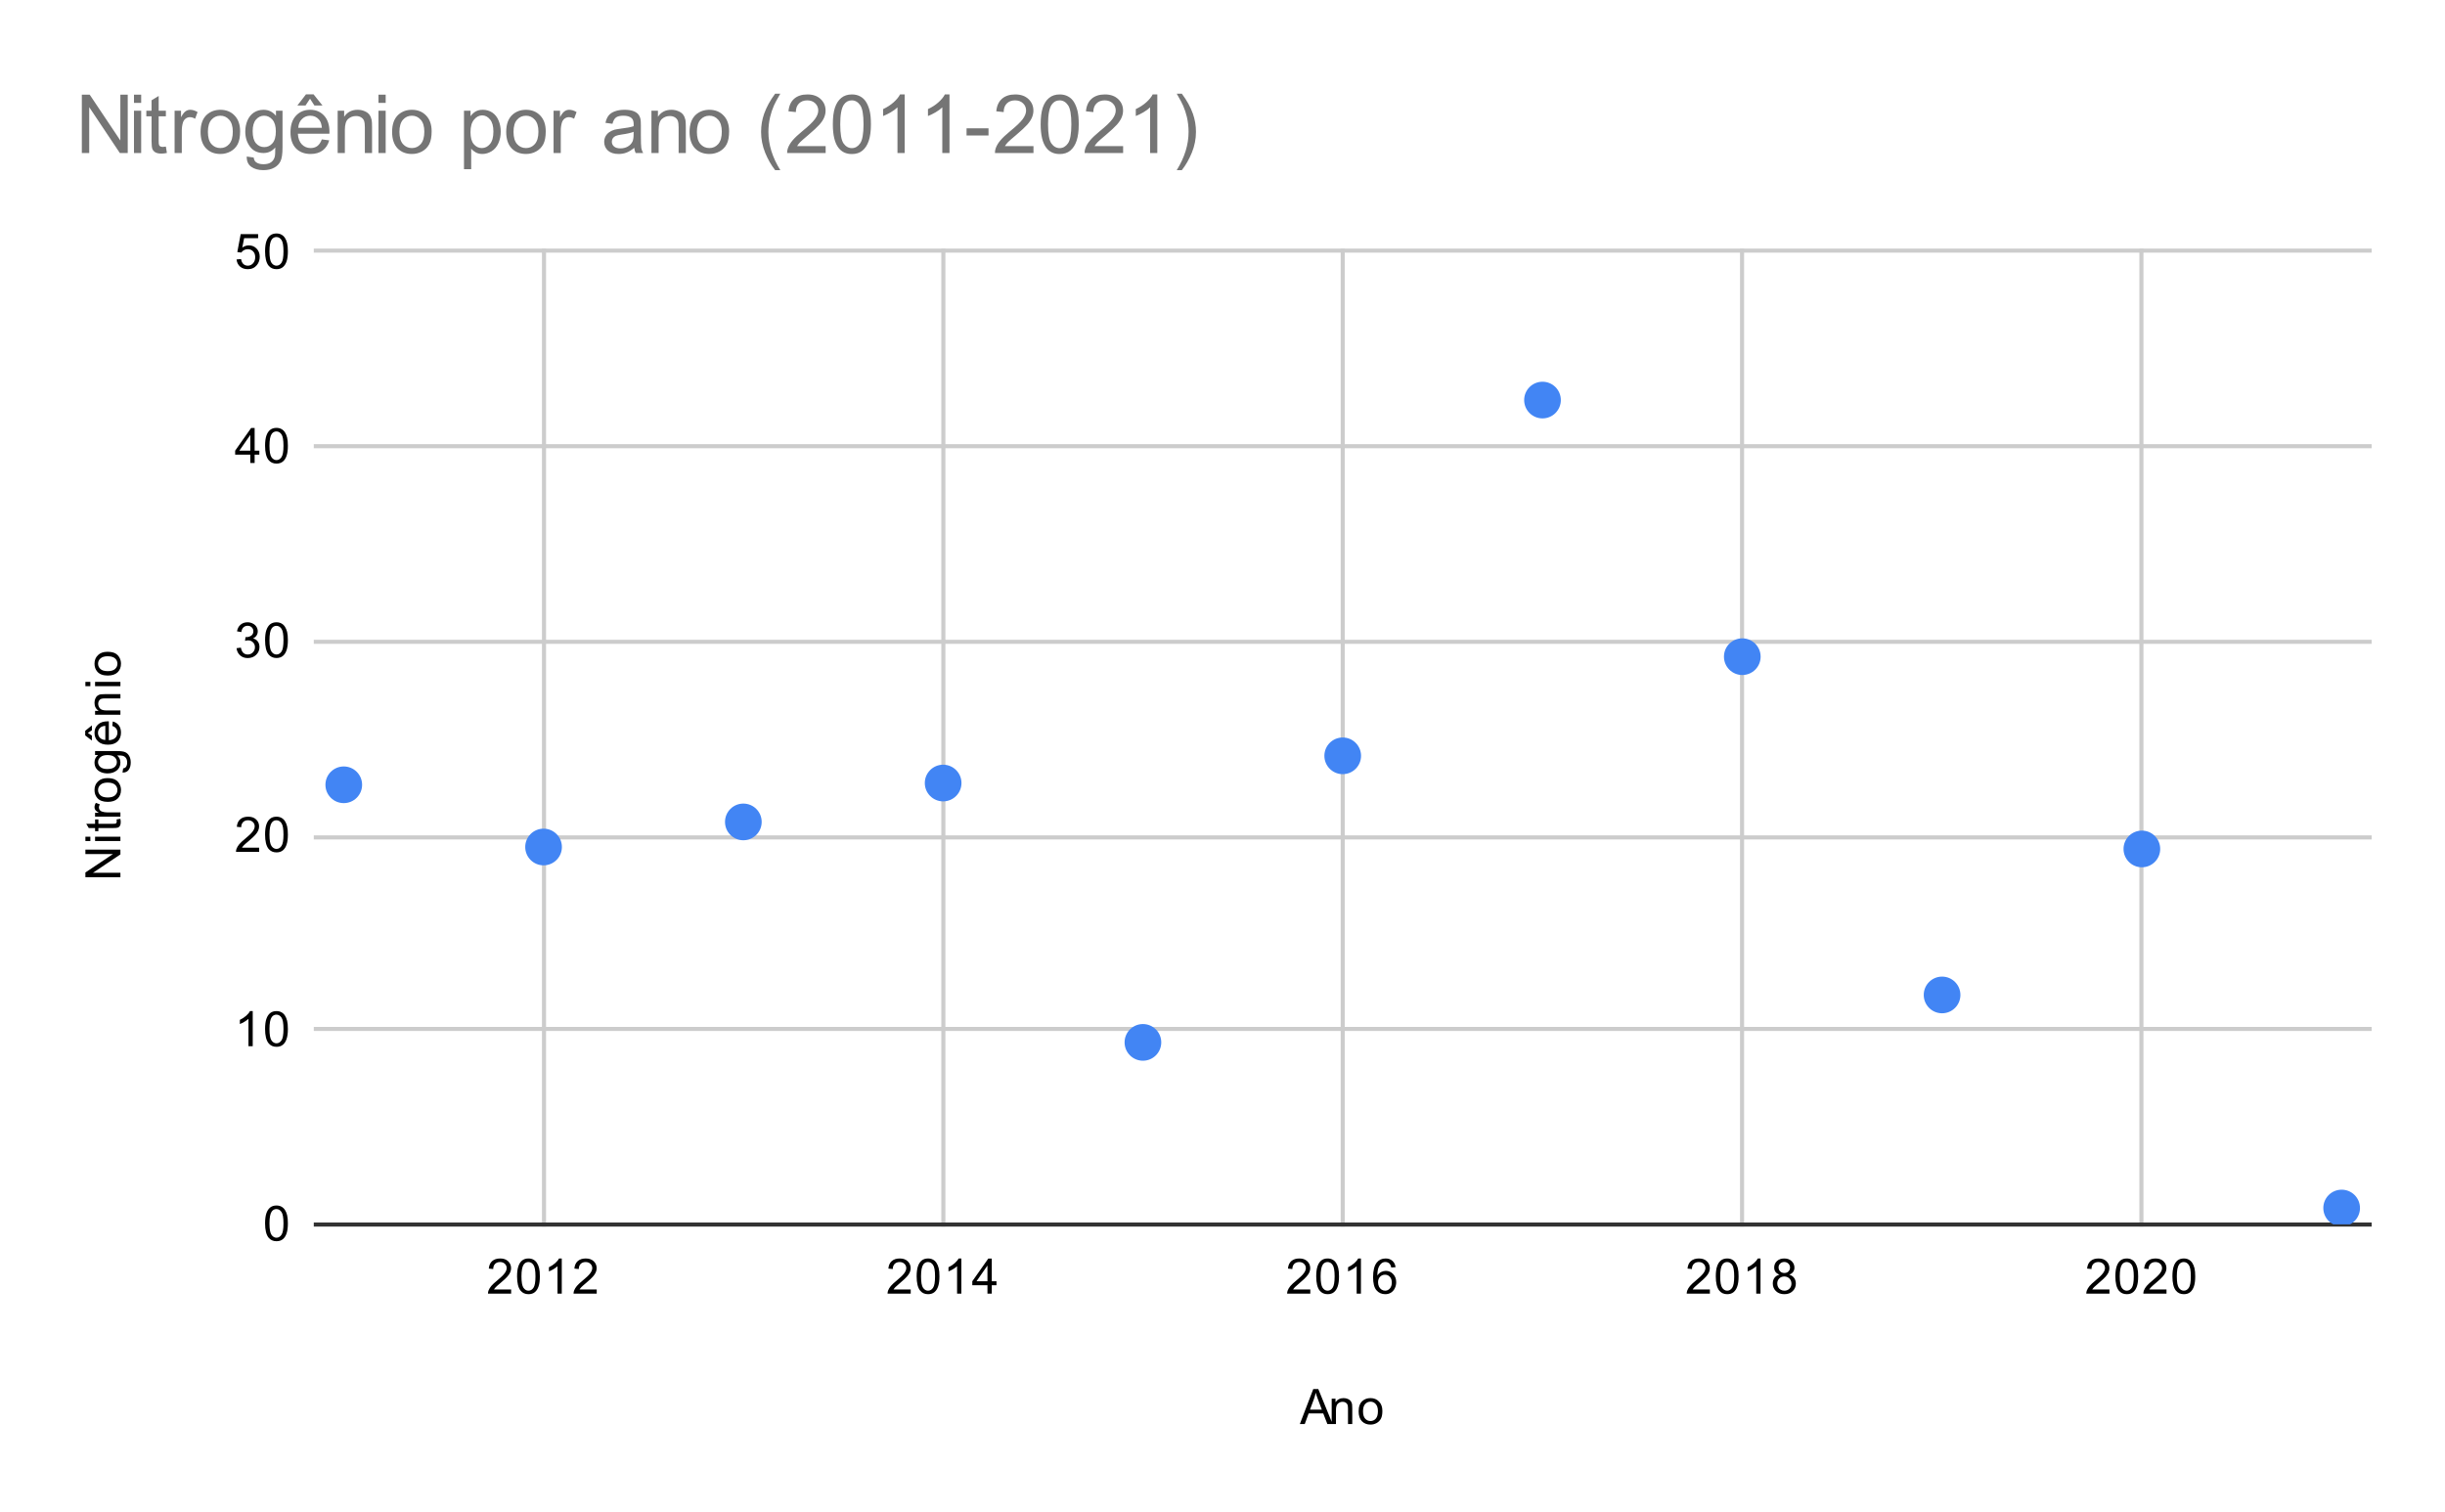 <svg version="1.1" viewBox="0.0 0.0 600.0 371.0" fill="none" stroke="none" stroke-linecap="square" stroke-miterlimit="10" width="600" height="371" xmlns:xlink="http://www.w3.org/1999/xlink" xmlns="http://www.w3.org/2000/svg"><path fill="#ffffff" d="M0 0L600.0 0L600.0 371.0L0 371.0L0 0Z" fill-rule="nonzero"/><path stroke="#cccccc" stroke-width="1.0" stroke-linecap="butt" d="M133.5 61.5L133.5 300.5" fill-rule="nonzero"/><path stroke="#cccccc" stroke-width="1.0" stroke-linecap="butt" d="M231.5 61.5L231.5 300.5" fill-rule="nonzero"/><path stroke="#cccccc" stroke-width="1.0" stroke-linecap="butt" d="M329.5 61.5L329.5 300.5" fill-rule="nonzero"/><path stroke="#cccccc" stroke-width="1.0" stroke-linecap="butt" d="M427.5 61.5L427.5 300.5" fill-rule="nonzero"/><path stroke="#cccccc" stroke-width="1.0" stroke-linecap="butt" d="M525.5 61.5L525.5 300.5" fill-rule="nonzero"/><path stroke="#333333" stroke-width="1.0" stroke-linecap="butt" d="M77.5 300.5L581.5 300.5" fill-rule="nonzero"/><path stroke="#cccccc" stroke-width="1.0" stroke-linecap="butt" d="M77.5 252.5L581.5 252.5" fill-rule="nonzero"/><path stroke="#cccccc" stroke-width="1.0" stroke-linecap="butt" d="M77.5 205.5L581.5 205.5" fill-rule="nonzero"/><path stroke="#cccccc" stroke-width="1.0" stroke-linecap="butt" d="M77.5 157.5L581.5 157.5" fill-rule="nonzero"/><path stroke="#cccccc" stroke-width="1.0" stroke-linecap="butt" d="M77.5 109.5L581.5 109.5" fill-rule="nonzero"/><path stroke="#cccccc" stroke-width="1.0" stroke-linecap="butt" d="M77.5 61.5L581.5 61.5" fill-rule="nonzero"/><clipPath id="id_0"><path d="M77.55 61.917L581.45 61.917L581.45 300.45L77.55 300.45L77.55 61.917Z" clip-rule="nonzero"/></clipPath><path fill="#4285f4" clip-path="url(#id_0)" d="M88.861 192.585C88.861 195.071 86.846 197.085 84.361 197.085C81.875 197.085 79.861 195.071 79.861 192.585C79.861 190.1 81.875 188.085 84.361 188.085C86.846 188.085 88.861 190.1 88.861 192.585Z" fill-rule="nonzero"/><path fill="#4285f4" clip-path="url(#id_0)" d="M137.889 207.851C137.889 210.337 135.874 212.351 133.389 212.351C130.903 212.351 128.889 210.337 128.889 207.851C128.889 205.366 130.903 203.351 133.389 203.351C135.874 203.351 137.889 205.366 137.889 207.851Z" fill-rule="nonzero"/><path fill="#4285f4" clip-path="url(#id_0)" d="M186.916 201.697C186.916 204.182 184.902 206.197 182.416 206.197C179.931 206.197 177.916 204.182 177.916 201.697C177.916 199.212 179.931 197.197 182.416 197.197C184.902 197.197 186.916 199.212 186.916 201.697Z" fill-rule="nonzero"/><path fill="#4285f4" clip-path="url(#id_0)" d="M235.944 192.156C235.944 194.641 233.93 196.656 231.444 196.656C228.959 196.656 226.944 194.641 226.944 192.156C226.944 189.671 228.959 187.656 231.444 187.656C233.93 187.656 235.944 189.671 235.944 192.156Z" fill-rule="nonzero"/><path fill="#4285f4" clip-path="url(#id_0)" d="M284.972 255.797C284.972 258.282 282.957 260.297 280.472 260.297C277.987 260.297 275.972 258.282 275.972 255.797C275.972 253.311 277.987 251.297 280.472 251.297C282.957 251.297 284.972 253.311 284.972 255.797Z" fill-rule="nonzero"/><path fill="#4285f4" clip-path="url(#id_0)" d="M334.0 185.477C334.0 187.962 331.985 189.977 329.5 189.977C327.015 189.977 325.0 187.962 325.0 185.477C325.0 182.992 327.015 180.977 329.5 180.977C331.985 180.977 334.0 182.992 334.0 185.477Z" fill-rule="nonzero"/><path fill="#4285f4" clip-path="url(#id_0)" d="M383.028 98.174C383.028 100.659 381.013 102.674 378.528 102.674C376.043 102.674 374.028 100.659 374.028 98.174C374.028 95.688 376.043 93.674 378.528 93.674C381.013 93.674 383.028 95.688 383.028 98.174Z" fill-rule="nonzero"/><path fill="#4285f4" clip-path="url(#id_0)" d="M432.056 161.147C432.056 163.632 430.041 165.647 427.556 165.647C425.07 165.647 423.056 163.632 423.056 161.147C423.056 158.661 425.07 156.647 427.556 156.647C430.041 156.647 432.056 158.661 432.056 161.147Z" fill-rule="nonzero"/><path fill="#4285f4" clip-path="url(#id_0)" d="M481.084 244.156C481.084 246.641 479.069 248.656 476.584 248.656C474.098 248.656 472.084 246.641 472.084 244.156C472.084 241.671 474.098 239.656 476.584 239.656C479.069 239.656 481.084 241.671 481.084 244.156Z" fill-rule="nonzero"/><path fill="#4285f4" clip-path="url(#id_0)" d="M530.111 208.328C530.111 210.814 528.097 212.828 525.611 212.828C523.126 212.828 521.111 210.814 521.111 208.328C521.111 205.843 523.126 203.828 525.611 203.828C528.097 203.828 530.111 205.843 530.111 208.328Z" fill-rule="nonzero"/><path fill="#4285f4" clip-path="url(#id_0)" d="M579.139 296.443C579.139 298.928 577.125 300.943 574.639 300.943C572.154 300.943 570.139 298.928 570.139 296.443C570.139 293.957 572.154 291.943 574.639 291.943C577.125 291.943 579.139 293.957 579.139 296.443Z" fill-rule="nonzero"/><path fill="#000000" d="M318.984 349.45L322.281 340.856L323.5 340.856L327.016 349.45L325.734 349.45L324.719 346.841L321.141 346.841L320.188 349.45L318.984 349.45ZM321.469 345.919L324.375 345.919L323.484 343.544Q323.062 342.466 322.875 341.762Q322.703 342.591 322.406 343.403L321.469 345.919ZM326.797 349.45L326.797 343.231L327.734 343.231L327.734 344.106Q328.422 343.091 329.719 343.091Q330.281 343.091 330.75 343.294Q331.234 343.497 331.469 343.825Q331.703 344.153 331.797 344.591Q331.844 344.887 331.844 345.622L331.844 349.45L330.797 349.45L330.797 345.669Q330.797 345.012 330.672 344.7Q330.547 344.387 330.234 344.2Q329.922 343.997 329.5 343.997Q328.828 343.997 328.328 344.434Q327.844 344.856 327.844 346.044L327.844 349.45L326.797 349.45ZM333.406 346.341Q333.406 344.606 334.359 343.778Q335.156 343.091 336.312 343.091Q337.594 343.091 338.406 343.934Q339.234 344.762 339.234 346.247Q339.234 347.45 338.875 348.137Q338.516 348.825 337.812 349.216Q337.125 349.591 336.312 349.591Q335.016 349.591 334.203 348.762Q333.406 347.919 333.406 346.341ZM334.484 346.341Q334.484 347.528 335.0 348.122Q335.531 348.716 336.312 348.716Q337.109 348.716 337.625 348.122Q338.141 347.528 338.141 346.309Q338.141 345.153 337.609 344.559Q337.094 343.966 336.312 343.966Q335.531 343.966 335.0 344.559Q334.484 345.137 334.484 346.341Z" fill-rule="nonzero"/><path fill="#000000" d="M29.55 215.261L20.956 215.261L20.956 214.105L27.706 209.59L20.956 209.59L20.956 208.496L29.55 208.496L29.55 209.668L22.8 214.183L29.55 214.183L29.55 215.261ZM22.175 206.386L20.956 206.386L20.956 205.324L22.175 205.324L22.175 206.386ZM29.55 206.386L23.331 206.386L23.331 205.324L29.55 205.324L29.55 206.386ZM28.613 201.09L29.534 200.933Q29.628 201.386 29.628 201.73Q29.628 202.308 29.456 202.621Q29.269 202.933 28.972 203.074Q28.675 203.199 27.722 203.199L24.144 203.199L24.144 203.965L23.331 203.965L23.331 203.199L21.784 203.199L21.159 202.152L23.331 202.152L23.331 201.09L24.144 201.09L24.144 202.152L27.784 202.152Q28.238 202.152 28.363 202.105Q28.488 202.043 28.566 201.918Q28.644 201.793 28.644 201.558Q28.644 201.371 28.613 201.09ZM29.55 200.402L23.331 200.402L23.331 199.449L24.269 199.449Q23.613 199.09 23.409 198.793Q23.191 198.48 23.191 198.105Q23.191 197.574 23.519 197.027L24.503 197.386Q24.269 197.777 24.269 198.152Q24.269 198.511 24.488 198.793Q24.691 199.058 25.066 199.168Q25.628 199.355 26.284 199.355L29.55 199.355L29.55 200.402ZM26.441 196.777Q24.706 196.777 23.878 195.824Q23.191 195.027 23.191 193.871Q23.191 192.59 24.034 191.777Q24.863 190.949 26.347 190.949Q27.55 190.949 28.238 191.308Q28.925 191.668 29.316 192.371Q29.691 193.058 29.691 193.871Q29.691 195.168 28.863 195.98Q28.019 196.777 26.441 196.777ZM26.441 195.699Q27.628 195.699 28.222 195.183Q28.816 194.652 28.816 193.871Q28.816 193.074 28.222 192.558Q27.628 192.043 26.409 192.043Q25.253 192.043 24.659 192.574Q24.066 193.09 24.066 193.871Q24.066 194.652 24.659 195.183Q25.238 195.699 26.441 195.699ZM30.066 189.59L30.222 188.558Q30.691 188.496 30.909 188.199Q31.206 187.808 31.206 187.136Q31.206 186.402 30.909 186.011Q30.613 185.605 30.097 185.465Q29.769 185.371 28.738 185.386Q29.55 186.074 29.55 187.105Q29.55 188.386 28.628 189.09Q27.691 189.793 26.409 189.793Q25.519 189.793 24.769 189.48Q24.003 189.152 23.597 188.543Q23.191 187.933 23.191 187.105Q23.191 185.996 24.081 185.277L23.331 185.277L23.331 184.308L28.706 184.308Q30.159 184.308 30.769 184.605Q31.378 184.902 31.722 185.543Q32.081 186.183 32.081 187.121Q32.081 188.23 31.581 188.918Q31.081 189.605 30.066 189.59ZM26.331 188.715Q27.55 188.715 28.113 188.23Q28.675 187.746 28.675 187.011Q28.675 186.277 28.113 185.793Q27.55 185.293 26.363 185.293Q25.222 185.293 24.644 185.808Q24.066 186.308 24.066 187.027Q24.066 187.73 24.644 188.23Q25.206 188.715 26.331 188.715ZM27.55 178.136L27.675 177.043Q28.628 177.293 29.159 177.996Q29.691 178.699 29.691 179.777Q29.691 181.136 28.847 181.949Q28.003 182.746 26.488 182.746Q24.925 182.746 24.066 181.933Q23.191 181.121 23.191 179.84Q23.191 178.59 24.034 177.808Q24.878 177.011 26.425 177.011Q26.519 177.011 26.706 177.011L26.706 181.652Q27.738 181.59 28.284 181.074Q28.816 180.558 28.816 179.777Q28.816 179.199 28.519 178.793Q28.206 178.371 27.55 178.136ZM25.847 181.59L25.847 178.121Q25.05 178.183 24.659 178.511Q24.05 179.027 24.05 179.824Q24.05 180.558 24.534 181.058Q25.019 181.543 25.847 181.59ZM21.55 179.855L22.55 180.511L22.55 181.73L20.909 180.465L20.909 179.34L22.55 178.011L22.55 179.215L21.55 179.855ZM29.55 175.386L23.331 175.386L23.331 174.449L24.206 174.449Q23.191 173.761 23.191 172.465Q23.191 171.902 23.394 171.433Q23.597 170.949 23.925 170.715Q24.253 170.48 24.691 170.386Q24.988 170.34 25.722 170.34L29.55 170.34L29.55 171.386L25.769 171.386Q25.113 171.386 24.8 171.511Q24.488 171.636 24.3 171.949Q24.097 172.261 24.097 172.683Q24.097 173.355 24.534 173.855Q24.956 174.34 26.144 174.34L29.55 174.34L29.55 175.386ZM22.175 168.386L20.956 168.386L20.956 167.324L22.175 167.324L22.175 168.386ZM29.55 168.386L23.331 168.386L23.331 167.324L29.55 167.324L29.55 168.386ZM26.441 165.777Q24.706 165.777 23.878 164.824Q23.191 164.027 23.191 162.871Q23.191 161.59 24.034 160.777Q24.863 159.949 26.347 159.949Q27.55 159.949 28.238 160.308Q28.925 160.668 29.316 161.371Q29.691 162.058 29.691 162.871Q29.691 164.168 28.863 164.98Q28.019 165.777 26.441 165.777ZM26.441 164.699Q27.628 164.699 28.222 164.183Q28.816 163.652 28.816 162.871Q28.816 162.074 28.222 161.558Q27.628 161.043 26.409 161.043Q25.253 161.043 24.659 161.574Q24.066 162.09 24.066 162.871Q24.066 163.652 24.659 164.183Q25.238 164.699 26.441 164.699Z" fill-rule="nonzero"/><path fill="#000000" d="M65.05 300.216Q65.05 298.684 65.362 297.762Q65.675 296.825 66.284 296.325Q66.909 295.825 67.847 295.825Q68.534 295.825 69.05 296.106Q69.581 296.387 69.925 296.919Q70.269 297.434 70.456 298.184Q70.644 298.934 70.644 300.216Q70.644 301.731 70.331 302.653Q70.034 303.575 69.409 304.091Q68.8 304.591 67.847 304.591Q66.612 304.591 65.894 303.7Q65.05 302.637 65.05 300.216ZM66.128 300.216Q66.128 302.325 66.628 303.028Q67.128 303.731 67.847 303.731Q68.581 303.731 69.066 303.028Q69.566 302.325 69.566 300.216Q69.566 298.091 69.066 297.403Q68.581 296.7 67.831 296.7Q67.112 296.7 66.675 297.309Q66.128 298.091 66.128 300.216Z" fill-rule="nonzero"/><path fill="#000000" d="M62.019 256.743L60.972 256.743L60.972 250.025Q60.581 250.384 59.956 250.759Q59.347 251.118 58.862 251.29L58.862 250.275Q59.737 249.853 60.394 249.275Q61.066 248.681 61.347 248.118L62.019 248.118L62.019 256.743ZM65.05 252.509Q65.05 250.978 65.362 250.056Q65.675 249.118 66.284 248.618Q66.909 248.118 67.847 248.118Q68.534 248.118 69.05 248.4Q69.581 248.681 69.925 249.212Q70.269 249.728 70.456 250.478Q70.644 251.228 70.644 252.509Q70.644 254.025 70.331 254.946Q70.034 255.868 69.409 256.384Q68.8 256.884 67.847 256.884Q66.612 256.884 65.894 255.993Q65.05 254.931 65.05 252.509ZM66.128 252.509Q66.128 254.618 66.628 255.321Q67.128 256.025 67.847 256.025Q68.581 256.025 69.066 255.321Q69.566 254.618 69.566 252.509Q69.566 250.384 69.066 249.696Q68.581 248.993 67.831 248.993Q67.112 248.993 66.675 249.603Q66.128 250.384 66.128 252.509Z" fill-rule="nonzero"/><path fill="#000000" d="M63.597 208.021L63.597 209.037L57.909 209.037Q57.909 208.662 58.034 208.302Q58.253 207.724 58.722 207.162Q59.206 206.599 60.112 205.865Q61.519 204.709 62.003 204.037Q62.503 203.365 62.503 202.771Q62.503 202.146 62.05 201.724Q61.597 201.287 60.878 201.287Q60.112 201.287 59.659 201.74Q59.206 202.193 59.191 203.005L58.112 202.896Q58.222 201.677 58.941 201.052Q59.675 200.412 60.909 200.412Q62.144 200.412 62.862 201.099Q63.581 201.787 63.581 202.802Q63.581 203.318 63.362 203.818Q63.159 204.302 62.659 204.865Q62.175 205.412 61.05 206.365Q60.097 207.162 59.816 207.459Q59.55 207.74 59.378 208.021L63.597 208.021ZM65.05 204.802Q65.05 203.271 65.362 202.349Q65.675 201.412 66.284 200.912Q66.909 200.412 67.847 200.412Q68.534 200.412 69.05 200.693Q69.581 200.974 69.925 201.505Q70.269 202.021 70.456 202.771Q70.644 203.521 70.644 204.802Q70.644 206.318 70.331 207.24Q70.034 208.162 69.409 208.677Q68.8 209.177 67.847 209.177Q66.612 209.177 65.894 208.287Q65.05 207.224 65.05 204.802ZM66.128 204.802Q66.128 206.912 66.628 207.615Q67.128 208.318 67.847 208.318Q68.581 208.318 69.066 207.615Q69.566 206.912 69.566 204.802Q69.566 202.677 69.066 201.99Q68.581 201.287 67.831 201.287Q67.112 201.287 66.675 201.896Q66.128 202.677 66.128 204.802Z" fill-rule="nonzero"/><path fill="#000000" d="M58.05 159.064L59.112 158.924Q59.284 159.814 59.722 160.221Q60.159 160.611 60.784 160.611Q61.534 160.611 62.05 160.096Q62.566 159.58 62.566 158.814Q62.566 158.096 62.081 157.627Q61.612 157.143 60.878 157.143Q60.581 157.143 60.128 157.268L60.253 156.33Q60.362 156.346 60.425 156.346Q61.097 156.346 61.628 156.002Q62.175 155.643 62.175 154.908Q62.175 154.33 61.784 153.955Q61.394 153.564 60.769 153.564Q60.159 153.564 59.737 153.955Q59.331 154.346 59.222 155.111L58.159 154.924Q58.347 153.877 59.034 153.299Q59.722 152.705 60.737 152.705Q61.441 152.705 62.034 153.018Q62.628 153.314 62.941 153.83Q63.253 154.346 63.253 154.939Q63.253 155.486 62.956 155.955Q62.659 156.408 62.081 156.674Q62.831 156.846 63.253 157.408Q63.675 157.955 63.675 158.799Q63.675 159.924 62.847 160.705Q62.034 161.486 60.784 161.486Q59.659 161.486 58.909 160.814Q58.159 160.127 58.05 159.064ZM65.05 157.096Q65.05 155.564 65.362 154.643Q65.675 153.705 66.284 153.205Q66.909 152.705 67.847 152.705Q68.534 152.705 69.05 152.986Q69.581 153.268 69.925 153.799Q70.269 154.314 70.456 155.064Q70.644 155.814 70.644 157.096Q70.644 158.611 70.331 159.533Q70.034 160.455 69.409 160.971Q68.8 161.471 67.847 161.471Q66.612 161.471 65.894 160.58Q65.05 159.518 65.05 157.096ZM66.128 157.096Q66.128 159.205 66.628 159.908Q67.128 160.611 67.847 160.611Q68.581 160.611 69.066 159.908Q69.566 159.205 69.566 157.096Q69.566 154.971 69.066 154.283Q68.581 153.58 67.831 153.58Q67.112 153.58 66.675 154.189Q66.128 154.971 66.128 157.096Z" fill-rule="nonzero"/><path fill="#000000" d="M61.425 113.623L61.425 111.561L57.706 111.561L57.706 110.592L61.628 105.03L62.487 105.03L62.487 110.592L63.644 110.592L63.644 111.561L62.487 111.561L62.487 113.623L61.425 113.623ZM61.425 110.592L61.425 106.733L58.737 110.592L61.425 110.592ZM65.05 109.389Q65.05 107.858 65.362 106.936Q65.675 105.998 66.284 105.498Q66.909 104.998 67.847 104.998Q68.534 104.998 69.05 105.28Q69.581 105.561 69.925 106.092Q70.269 106.608 70.456 107.358Q70.644 108.108 70.644 109.389Q70.644 110.905 70.331 111.826Q70.034 112.748 69.409 113.264Q68.8 113.764 67.847 113.764Q66.612 113.764 65.894 112.873Q65.05 111.811 65.05 109.389ZM66.128 109.389Q66.128 111.498 66.628 112.201Q67.128 112.905 67.847 112.905Q68.581 112.905 69.066 112.201Q69.566 111.498 69.566 109.389Q69.566 107.264 69.066 106.576Q68.581 105.873 67.831 105.873Q67.112 105.873 66.675 106.483Q66.128 107.264 66.128 109.389Z" fill-rule="nonzero"/><path fill="#000000" d="M58.05 63.667L59.159 63.573Q59.284 64.385 59.722 64.792Q60.175 65.198 60.816 65.198Q61.566 65.198 62.097 64.62Q62.628 64.042 62.628 63.104Q62.628 62.198 62.112 61.682Q61.612 61.151 60.784 61.151Q60.284 61.151 59.862 61.385Q59.456 61.62 59.222 61.979L58.237 61.854L59.066 57.448L63.347 57.448L63.347 58.448L59.909 58.448L59.456 60.76Q60.222 60.214 61.066 60.214Q62.191 60.214 62.956 60.995Q63.737 61.776 63.737 63.01Q63.737 64.167 63.066 65.026Q62.237 66.057 60.816 66.057Q59.644 66.057 58.894 65.401Q58.159 64.745 58.05 63.667ZM65.05 61.682Q65.05 60.151 65.362 59.229Q65.675 58.292 66.284 57.792Q66.909 57.292 67.847 57.292Q68.534 57.292 69.05 57.573Q69.581 57.854 69.925 58.385Q70.269 58.901 70.456 59.651Q70.644 60.401 70.644 61.682Q70.644 63.198 70.331 64.12Q70.034 65.042 69.409 65.557Q68.8 66.057 67.847 66.057Q66.612 66.057 65.894 65.167Q65.05 64.104 65.05 61.682ZM66.128 61.682Q66.128 63.792 66.628 64.495Q67.128 65.198 67.847 65.198Q68.581 65.198 69.066 64.495Q69.566 63.792 69.566 61.682Q69.566 59.557 69.066 58.87Q68.581 58.167 67.831 58.167Q67.112 58.167 66.675 58.776Q66.128 59.557 66.128 61.682Z" fill-rule="nonzero"/><path fill="#000000" d="M125.435 316.434L125.435 317.45L119.748 317.45Q119.748 317.075 119.873 316.716Q120.092 316.137 120.56 315.575Q121.045 315.012 121.951 314.278Q123.357 313.122 123.842 312.45Q124.342 311.778 124.342 311.184Q124.342 310.559 123.889 310.137Q123.435 309.7 122.717 309.7Q121.951 309.7 121.498 310.153Q121.045 310.606 121.029 311.419L119.951 311.309Q120.06 310.091 120.779 309.466Q121.514 308.825 122.748 308.825Q123.982 308.825 124.701 309.512Q125.42 310.2 125.42 311.216Q125.42 311.731 125.201 312.231Q124.998 312.716 124.498 313.278Q124.014 313.825 122.889 314.778Q121.935 315.575 121.654 315.872Q121.389 316.153 121.217 316.434L125.435 316.434ZM126.889 313.216Q126.889 311.684 127.201 310.762Q127.514 309.825 128.123 309.325Q128.748 308.825 129.685 308.825Q130.373 308.825 130.889 309.106Q131.42 309.387 131.764 309.919Q132.107 310.434 132.295 311.184Q132.482 311.934 132.482 313.216Q132.482 314.731 132.17 315.653Q131.873 316.575 131.248 317.091Q130.639 317.591 129.685 317.591Q128.451 317.591 127.732 316.7Q126.889 315.637 126.889 313.216ZM127.967 313.216Q127.967 315.325 128.467 316.028Q128.967 316.731 129.685 316.731Q130.42 316.731 130.904 316.028Q131.404 315.325 131.404 313.216Q131.404 311.091 130.904 310.403Q130.42 309.7 129.67 309.7Q128.951 309.7 128.514 310.309Q127.967 311.091 127.967 313.216ZM137.857 317.45L136.81 317.45L136.81 310.731Q136.42 311.091 135.795 311.466Q135.185 311.825 134.701 311.997L134.701 310.981Q135.576 310.559 136.232 309.981Q136.904 309.387 137.185 308.825L137.857 308.825L137.857 317.45ZM146.435 316.434L146.435 317.45L140.748 317.45Q140.748 317.075 140.873 316.716Q141.092 316.137 141.56 315.575Q142.045 315.012 142.951 314.278Q144.357 313.122 144.842 312.45Q145.342 311.778 145.342 311.184Q145.342 310.559 144.889 310.137Q144.435 309.7 143.717 309.7Q142.951 309.7 142.498 310.153Q142.045 310.606 142.029 311.419L140.951 311.309Q141.06 310.091 141.779 309.466Q142.514 308.825 143.748 308.825Q144.982 308.825 145.701 309.512Q146.42 310.2 146.42 311.216Q146.42 311.731 146.201 312.231Q145.998 312.716 145.498 313.278Q145.014 313.825 143.889 314.778Q142.935 315.575 142.654 315.872Q142.389 316.153 142.217 316.434L146.435 316.434Z" fill-rule="nonzero"/><path fill="#000000" d="M223.491 316.434L223.491 317.45L217.804 317.45Q217.804 317.075 217.929 316.716Q218.147 316.137 218.616 315.575Q219.101 315.012 220.007 314.278Q221.413 313.122 221.897 312.45Q222.397 311.778 222.397 311.184Q222.397 310.559 221.944 310.137Q221.491 309.7 220.772 309.7Q220.007 309.7 219.554 310.153Q219.101 310.606 219.085 311.419L218.007 311.309Q218.116 310.091 218.835 309.466Q219.569 308.825 220.804 308.825Q222.038 308.825 222.757 309.512Q223.476 310.2 223.476 311.216Q223.476 311.731 223.257 312.231Q223.054 312.716 222.554 313.278Q222.069 313.825 220.944 314.778Q219.991 315.575 219.71 315.872Q219.444 316.153 219.272 316.434L223.491 316.434ZM224.944 313.216Q224.944 311.684 225.257 310.762Q225.569 309.825 226.179 309.325Q226.804 308.825 227.741 308.825Q228.429 308.825 228.944 309.106Q229.476 309.387 229.819 309.919Q230.163 310.434 230.351 311.184Q230.538 311.934 230.538 313.216Q230.538 314.731 230.226 315.653Q229.929 316.575 229.304 317.091Q228.694 317.591 227.741 317.591Q226.507 317.591 225.788 316.7Q224.944 315.637 224.944 313.216ZM226.022 313.216Q226.022 315.325 226.522 316.028Q227.022 316.731 227.741 316.731Q228.476 316.731 228.96 316.028Q229.46 315.325 229.46 313.216Q229.46 311.091 228.96 310.403Q228.476 309.7 227.726 309.7Q227.007 309.7 226.569 310.309Q226.022 311.091 226.022 313.216ZM235.913 317.45L234.866 317.45L234.866 310.731Q234.476 311.091 233.851 311.466Q233.241 311.825 232.757 311.997L232.757 310.981Q233.632 310.559 234.288 309.981Q234.96 309.387 235.241 308.825L235.913 308.825L235.913 317.45ZM242.319 317.45L242.319 315.387L238.601 315.387L238.601 314.419L242.522 308.856L243.382 308.856L243.382 314.419L244.538 314.419L244.538 315.387L243.382 315.387L243.382 317.45L242.319 317.45ZM242.319 314.419L242.319 310.559L239.632 314.419L242.319 314.419Z" fill-rule="nonzero"/><path fill="#000000" d="M321.547 316.434L321.547 317.45L315.859 317.45Q315.859 317.075 315.984 316.716Q316.203 316.137 316.672 315.575Q317.156 315.012 318.062 314.278Q319.469 313.122 319.953 312.45Q320.453 311.778 320.453 311.184Q320.453 310.559 320.0 310.137Q319.547 309.7 318.828 309.7Q318.062 309.7 317.609 310.153Q317.156 310.606 317.141 311.419L316.062 311.309Q316.172 310.091 316.891 309.466Q317.625 308.825 318.859 308.825Q320.094 308.825 320.812 309.512Q321.531 310.2 321.531 311.216Q321.531 311.731 321.312 312.231Q321.109 312.716 320.609 313.278Q320.125 313.825 319.0 314.778Q318.047 315.575 317.766 315.872Q317.5 316.153 317.328 316.434L321.547 316.434ZM323.0 313.216Q323.0 311.684 323.312 310.762Q323.625 309.825 324.234 309.325Q324.859 308.825 325.797 308.825Q326.484 308.825 327.0 309.106Q327.531 309.387 327.875 309.919Q328.219 310.434 328.406 311.184Q328.594 311.934 328.594 313.216Q328.594 314.731 328.281 315.653Q327.984 316.575 327.359 317.091Q326.75 317.591 325.797 317.591Q324.562 317.591 323.844 316.7Q323.0 315.637 323.0 313.216ZM324.078 313.216Q324.078 315.325 324.578 316.028Q325.078 316.731 325.797 316.731Q326.531 316.731 327.016 316.028Q327.516 315.325 327.516 313.216Q327.516 311.091 327.016 310.403Q326.531 309.7 325.781 309.7Q325.062 309.7 324.625 310.309Q324.078 311.091 324.078 313.216ZM333.969 317.45L332.922 317.45L332.922 310.731Q332.531 311.091 331.906 311.466Q331.297 311.825 330.812 311.997L330.812 310.981Q331.688 310.559 332.344 309.981Q333.016 309.387 333.297 308.825L333.969 308.825L333.969 317.45ZM342.469 310.966L341.422 311.044Q341.281 310.419 341.031 310.137Q340.594 309.684 339.969 309.684Q339.469 309.684 339.078 309.966Q338.594 310.341 338.297 311.044Q338.016 311.731 338.0 313.012Q338.375 312.434 338.922 312.153Q339.484 311.872 340.094 311.872Q341.141 311.872 341.875 312.653Q342.625 313.434 342.625 314.653Q342.625 315.466 342.266 316.169Q341.922 316.856 341.312 317.231Q340.703 317.591 339.938 317.591Q338.609 317.591 337.781 316.622Q336.953 315.653 336.953 313.434Q336.953 310.934 337.875 309.809Q338.672 308.825 340.031 308.825Q341.047 308.825 341.688 309.403Q342.344 309.966 342.469 310.966ZM338.172 314.669Q338.172 315.216 338.391 315.716Q338.625 316.2 339.031 316.466Q339.453 316.731 339.922 316.731Q340.578 316.731 341.062 316.2Q341.547 315.653 341.547 314.731Q341.547 313.841 341.062 313.325Q340.594 312.809 339.875 312.809Q339.156 312.809 338.656 313.325Q338.172 313.841 338.172 314.669Z" fill-rule="nonzero"/><path fill="#000000" d="M419.603 316.434L419.603 317.45L413.915 317.45Q413.915 317.075 414.04 316.716Q414.259 316.137 414.728 315.575Q415.212 315.012 416.118 314.278Q417.524 313.122 418.009 312.45Q418.509 311.778 418.509 311.184Q418.509 310.559 418.056 310.137Q417.603 309.7 416.884 309.7Q416.118 309.7 415.665 310.153Q415.212 310.606 415.196 311.419L414.118 311.309Q414.228 310.091 414.946 309.466Q415.681 308.825 416.915 308.825Q418.149 308.825 418.868 309.512Q419.587 310.2 419.587 311.216Q419.587 311.731 419.368 312.231Q419.165 312.716 418.665 313.278Q418.181 313.825 417.056 314.778Q416.103 315.575 415.821 315.872Q415.556 316.153 415.384 316.434L419.603 316.434ZM421.056 313.216Q421.056 311.684 421.368 310.762Q421.681 309.825 422.29 309.325Q422.915 308.825 423.853 308.825Q424.54 308.825 425.056 309.106Q425.587 309.387 425.931 309.919Q426.274 310.434 426.462 311.184Q426.649 311.934 426.649 313.216Q426.649 314.731 426.337 315.653Q426.04 316.575 425.415 317.091Q424.806 317.591 423.853 317.591Q422.618 317.591 421.899 316.7Q421.056 315.637 421.056 313.216ZM422.134 313.216Q422.134 315.325 422.634 316.028Q423.134 316.731 423.853 316.731Q424.587 316.731 425.071 316.028Q425.571 315.325 425.571 313.216Q425.571 311.091 425.071 310.403Q424.587 309.7 423.837 309.7Q423.118 309.7 422.681 310.309Q422.134 311.091 422.134 313.216ZM432.024 317.45L430.978 317.45L430.978 310.731Q430.587 311.091 429.962 311.466Q429.353 311.825 428.868 311.997L428.868 310.981Q429.743 310.559 430.399 309.981Q431.071 309.387 431.353 308.825L432.024 308.825L432.024 317.45ZM436.681 312.794Q436.024 312.544 435.696 312.106Q435.384 311.653 435.384 311.044Q435.384 310.106 436.056 309.466Q436.743 308.825 437.853 308.825Q438.978 308.825 439.665 309.481Q440.353 310.137 440.353 311.075Q440.353 311.669 440.04 312.106Q439.728 312.544 439.087 312.794Q439.884 313.044 440.29 313.622Q440.696 314.2 440.696 314.997Q440.696 316.091 439.915 316.841Q439.149 317.591 437.868 317.591Q436.603 317.591 435.821 316.841Q435.04 316.091 435.04 314.966Q435.04 314.122 435.462 313.559Q435.899 312.997 436.681 312.794ZM436.462 310.997Q436.462 311.606 436.853 311.997Q437.259 312.387 437.884 312.387Q438.493 312.387 438.884 312.012Q439.274 311.622 439.274 311.059Q439.274 310.481 438.868 310.091Q438.462 309.684 437.868 309.684Q437.259 309.684 436.853 310.075Q436.462 310.466 436.462 310.997ZM436.134 314.966Q436.134 315.419 436.337 315.841Q436.556 316.262 436.978 316.497Q437.399 316.731 437.884 316.731Q438.634 316.731 439.118 316.247Q439.618 315.762 439.618 315.012Q439.618 314.247 439.118 313.747Q438.618 313.247 437.853 313.247Q437.103 313.247 436.618 313.747Q436.134 314.231 436.134 314.966Z" fill-rule="nonzero"/><path fill="#000000" d="M517.658 316.434L517.658 317.45L511.971 317.45Q511.971 317.075 512.096 316.716Q512.314 316.137 512.783 315.575Q513.268 315.012 514.174 314.278Q515.58 313.122 516.064 312.45Q516.564 311.778 516.564 311.184Q516.564 310.559 516.111 310.137Q515.658 309.7 514.939 309.7Q514.174 309.7 513.721 310.153Q513.268 310.606 513.252 311.419L512.174 311.309Q512.283 310.091 513.002 309.466Q513.736 308.825 514.971 308.825Q516.205 308.825 516.924 309.512Q517.643 310.2 517.643 311.216Q517.643 311.731 517.424 312.231Q517.221 312.716 516.721 313.278Q516.236 313.825 515.111 314.778Q514.158 315.575 513.877 315.872Q513.611 316.153 513.439 316.434L517.658 316.434ZM519.111 313.216Q519.111 311.684 519.424 310.762Q519.736 309.825 520.346 309.325Q520.971 308.825 521.908 308.825Q522.596 308.825 523.111 309.106Q523.643 309.387 523.986 309.919Q524.33 310.434 524.518 311.184Q524.705 311.934 524.705 313.216Q524.705 314.731 524.393 315.653Q524.096 316.575 523.471 317.091Q522.861 317.591 521.908 317.591Q520.674 317.591 519.955 316.7Q519.111 315.637 519.111 313.216ZM520.189 313.216Q520.189 315.325 520.689 316.028Q521.189 316.731 521.908 316.731Q522.643 316.731 523.127 316.028Q523.627 315.325 523.627 313.216Q523.627 311.091 523.127 310.403Q522.643 309.7 521.893 309.7Q521.174 309.7 520.736 310.309Q520.189 311.091 520.189 313.216ZM531.658 316.434L531.658 317.45L525.971 317.45Q525.971 317.075 526.096 316.716Q526.314 316.137 526.783 315.575Q527.268 315.012 528.174 314.278Q529.58 313.122 530.064 312.45Q530.564 311.778 530.564 311.184Q530.564 310.559 530.111 310.137Q529.658 309.7 528.939 309.7Q528.174 309.7 527.721 310.153Q527.268 310.606 527.252 311.419L526.174 311.309Q526.283 310.091 527.002 309.466Q527.736 308.825 528.971 308.825Q530.205 308.825 530.924 309.512Q531.643 310.2 531.643 311.216Q531.643 311.731 531.424 312.231Q531.221 312.716 530.721 313.278Q530.236 313.825 529.111 314.778Q528.158 315.575 527.877 315.872Q527.611 316.153 527.439 316.434L531.658 316.434ZM533.111 313.216Q533.111 311.684 533.424 310.762Q533.736 309.825 534.346 309.325Q534.971 308.825 535.908 308.825Q536.596 308.825 537.111 309.106Q537.643 309.387 537.986 309.919Q538.33 310.434 538.518 311.184Q538.705 311.934 538.705 313.216Q538.705 314.731 538.393 315.653Q538.096 316.575 537.471 317.091Q536.861 317.591 535.908 317.591Q534.674 317.591 533.955 316.7Q533.111 315.637 533.111 313.216ZM534.189 313.216Q534.189 315.325 534.689 316.028Q535.189 316.731 535.908 316.731Q536.643 316.731 537.127 316.028Q537.627 315.325 537.627 313.216Q537.627 311.091 537.127 310.403Q536.643 309.7 535.893 309.7Q535.174 309.7 534.736 310.309Q534.189 311.091 534.189 313.216Z" fill-rule="nonzero"/><path fill="#757575" d="M20.081 37.55L20.081 23.238L22.019 23.238L29.534 34.472L29.534 23.238L31.347 23.238L31.347 37.55L29.409 37.55L21.894 26.3L21.894 37.55L20.081 37.55ZM32.878 25.253L32.878 23.238L34.644 23.238L34.644 25.253L32.878 25.253ZM32.878 37.55L32.878 27.175L34.644 27.175L34.644 37.55L32.878 37.55ZM40.706 35.972L40.956 37.534Q40.222 37.691 39.628 37.691Q38.675 37.691 38.144 37.394Q37.628 37.081 37.409 36.597Q37.191 36.097 37.191 34.519L37.191 28.55L35.909 28.55L35.909 27.175L37.191 27.175L37.191 24.613L38.941 23.55L38.941 27.175L40.706 27.175L40.706 28.55L38.941 28.55L38.941 34.612Q38.941 35.362 39.034 35.581Q39.128 35.784 39.331 35.925Q39.55 36.05 39.941 36.05Q40.222 36.05 40.706 35.972ZM42.847 37.55L42.847 27.175L44.425 27.175L44.425 28.753Q45.034 27.644 45.55 27.3Q46.066 26.941 46.675 26.941Q47.566 26.941 48.487 27.503L47.878 29.144Q47.237 28.753 46.597 28.753Q46.019 28.753 45.55 29.113Q45.097 29.456 44.894 30.066Q44.612 31.003 44.612 32.112L44.612 37.55L42.847 37.55ZM49.222 32.362Q49.222 29.488 50.816 28.097Q52.159 26.941 54.081 26.941Q56.222 26.941 57.566 28.347Q58.925 29.753 58.925 32.222Q58.925 34.222 58.331 35.378Q57.737 36.519 56.581 37.159Q55.441 37.784 54.081 37.784Q51.894 37.784 50.55 36.394Q49.222 34.987 49.222 32.362ZM51.019 32.362Q51.019 34.362 51.878 35.347Q52.753 36.331 54.081 36.331Q55.394 36.331 56.253 35.347Q57.128 34.347 57.128 32.3Q57.128 30.378 56.253 29.394Q55.378 28.394 54.081 28.394Q52.753 28.394 51.878 29.394Q51.019 30.378 51.019 32.362ZM60.55 38.409L62.253 38.659Q62.362 39.456 62.847 39.816Q63.503 40.3 64.644 40.3Q65.862 40.3 66.519 39.816Q67.191 39.331 67.425 38.456Q67.566 37.909 67.55 36.191Q66.394 37.55 64.675 37.55Q62.534 37.55 61.362 36.003Q60.191 34.456 60.191 32.3Q60.191 30.816 60.722 29.566Q61.269 28.316 62.284 27.628Q63.316 26.941 64.691 26.941Q66.519 26.941 67.722 28.425L67.722 27.175L69.331 27.175L69.331 36.144Q69.331 38.566 68.831 39.566Q68.347 40.581 67.269 41.159Q66.206 41.753 64.644 41.753Q62.8 41.753 61.644 40.925Q60.503 40.097 60.55 38.409ZM62.003 32.175Q62.003 34.222 62.816 35.159Q63.628 36.097 64.847 36.097Q66.05 36.097 66.862 35.159Q67.691 34.222 67.691 32.237Q67.691 30.331 66.847 29.363Q66.003 28.394 64.816 28.394Q63.644 28.394 62.816 29.347Q62.003 30.3 62.003 32.175ZM78.972 34.206L80.784 34.441Q80.362 36.019 79.191 36.909Q78.034 37.784 76.222 37.784Q73.956 37.784 72.612 36.394Q71.284 34.987 71.284 32.456Q71.284 29.831 72.628 28.394Q73.972 26.941 76.128 26.941Q78.206 26.941 79.519 28.363Q80.847 29.769 80.847 32.347Q80.847 32.503 80.831 32.816L73.097 32.816Q73.191 34.519 74.066 35.425Q74.941 36.331 76.237 36.331Q77.206 36.331 77.878 35.831Q78.566 35.316 78.972 34.206ZM73.191 31.363L78.987 31.363Q78.878 30.066 78.331 29.409Q77.487 28.394 76.144 28.394Q74.941 28.394 74.112 29.206Q73.284 30.003 73.191 31.363ZM76.081 24.222L74.972 25.894L72.972 25.894L75.081 23.159L76.956 23.159L79.144 25.894L77.159 25.894L76.081 24.222ZM82.862 37.55L82.862 27.175L84.456 27.175L84.456 28.659Q85.597 26.941 87.753 26.941Q88.691 26.941 89.472 27.284Q90.269 27.613 90.659 28.159Q91.05 28.706 91.206 29.456Q91.3 29.956 91.3 31.175L91.3 37.55L89.534 37.55L89.534 31.238Q89.534 30.159 89.331 29.628Q89.128 29.097 88.597 28.784Q88.081 28.472 87.378 28.472Q86.253 28.472 85.441 29.191Q84.628 29.894 84.628 31.878L84.628 37.55L82.862 37.55ZM92.878 25.253L92.878 23.238L94.644 23.238L94.644 25.253L92.878 25.253ZM92.878 37.55L92.878 27.175L94.644 27.175L94.644 37.55L92.878 37.55ZM96.222 32.362Q96.222 29.488 97.816 28.097Q99.159 26.941 101.081 26.941Q103.222 26.941 104.566 28.347Q105.925 29.753 105.925 32.222Q105.925 34.222 105.331 35.378Q104.737 36.519 103.581 37.159Q102.441 37.784 101.081 37.784Q98.894 37.784 97.55 36.394Q96.222 34.987 96.222 32.362ZM98.019 32.362Q98.019 34.362 98.878 35.347Q99.753 36.331 101.081 36.331Q102.394 36.331 103.253 35.347Q104.128 34.347 104.128 32.3Q104.128 30.378 103.253 29.394Q102.378 28.394 101.081 28.394Q99.753 28.394 98.878 29.394Q98.019 30.378 98.019 32.362ZM113.862 41.519L113.862 27.175L115.472 27.175L115.472 28.519Q116.034 27.738 116.737 27.347Q117.456 26.941 118.472 26.941Q119.8 26.941 120.816 27.628Q121.831 28.316 122.347 29.566Q122.878 30.8 122.878 32.284Q122.878 33.878 122.3 35.159Q121.737 36.425 120.644 37.112Q119.55 37.784 118.347 37.784Q117.472 37.784 116.769 37.409Q116.081 37.034 115.628 36.472L115.628 41.519L113.862 41.519ZM115.456 32.425Q115.456 34.425 116.269 35.378Q117.081 36.331 118.237 36.331Q119.409 36.331 120.237 35.347Q121.081 34.362 121.081 32.269Q121.081 30.3 120.253 29.316Q119.441 28.316 118.316 28.316Q117.191 28.316 116.316 29.378Q115.456 30.425 115.456 32.425ZM124.222 32.362Q124.222 29.488 125.816 28.097Q127.159 26.941 129.081 26.941Q131.222 26.941 132.566 28.347Q133.925 29.753 133.925 32.222Q133.925 34.222 133.331 35.378Q132.738 36.519 131.581 37.159Q130.441 37.784 129.081 37.784Q126.894 37.784 125.55 36.394Q124.222 34.987 124.222 32.362ZM126.019 32.362Q126.019 34.362 126.878 35.347Q127.753 36.331 129.081 36.331Q130.394 36.331 131.253 35.347Q132.128 34.347 132.128 32.3Q132.128 30.378 131.253 29.394Q130.378 28.394 129.081 28.394Q127.753 28.394 126.878 29.394Q126.019 30.378 126.019 32.362ZM135.847 37.55L135.847 27.175L137.425 27.175L137.425 28.753Q138.034 27.644 138.55 27.3Q139.066 26.941 139.675 26.941Q140.566 26.941 141.488 27.503L140.878 29.144Q140.238 28.753 139.597 28.753Q139.019 28.753 138.55 29.113Q138.097 29.456 137.894 30.066Q137.613 31.003 137.613 32.112L137.613 37.55L135.847 37.55ZM155.644 36.269Q154.659 37.097 153.753 37.441Q152.847 37.784 151.816 37.784Q150.113 37.784 149.191 36.956Q148.269 36.112 148.269 34.816Q148.269 34.05 148.613 33.425Q148.972 32.8 149.534 32.425Q150.097 32.034 150.8 31.831Q151.316 31.706 152.363 31.566Q154.488 31.316 155.488 30.972Q155.503 30.613 155.503 30.503Q155.503 29.441 155.003 28.988Q154.331 28.394 153.003 28.394Q151.753 28.394 151.159 28.831Q150.581 29.269 150.3 30.378L148.581 30.144Q148.816 29.034 149.347 28.363Q149.878 27.675 150.894 27.316Q151.909 26.941 153.253 26.941Q154.581 26.941 155.409 27.253Q156.238 27.566 156.628 28.05Q157.019 28.519 157.175 29.238Q157.269 29.691 157.269 30.863L157.269 33.206Q157.269 35.659 157.378 36.316Q157.488 36.956 157.831 37.55L155.988 37.55Q155.722 37.003 155.644 36.269ZM155.488 32.347Q154.534 32.737 152.613 33.003Q151.534 33.159 151.081 33.362Q150.644 33.55 150.394 33.925Q150.144 34.3 150.144 34.769Q150.144 35.472 150.675 35.941Q151.206 36.409 152.238 36.409Q153.253 36.409 154.034 35.972Q154.831 35.519 155.206 34.753Q155.488 34.144 155.488 32.987L155.488 32.347ZM159.863 37.55L159.863 27.175L161.456 27.175L161.456 28.659Q162.597 26.941 164.753 26.941Q165.691 26.941 166.472 27.284Q167.269 27.613 167.659 28.159Q168.05 28.706 168.206 29.456Q168.3 29.956 168.3 31.175L168.3 37.55L166.534 37.55L166.534 31.238Q166.534 30.159 166.331 29.628Q166.128 29.097 165.597 28.784Q165.081 28.472 164.378 28.472Q163.253 28.472 162.441 29.191Q161.628 29.894 161.628 31.878L161.628 37.55L159.863 37.55ZM169.222 32.362Q169.222 29.488 170.816 28.097Q172.159 26.941 174.081 26.941Q176.222 26.941 177.566 28.347Q178.925 29.753 178.925 32.222Q178.925 34.222 178.331 35.378Q177.738 36.519 176.581 37.159Q175.441 37.784 174.081 37.784Q171.894 37.784 170.55 36.394Q169.222 34.987 169.222 32.362ZM171.019 32.362Q171.019 34.362 171.878 35.347Q172.753 36.331 174.081 36.331Q175.394 36.331 176.253 35.347Q177.128 34.347 177.128 32.3Q177.128 30.378 176.253 29.394Q175.378 28.394 174.081 28.394Q172.753 28.394 171.878 29.394Q171.019 30.378 171.019 32.362ZM190.222 41.753Q188.769 39.925 187.769 37.472Q186.769 35.003 186.769 32.362Q186.769 30.034 187.519 27.909Q188.394 25.441 190.222 22.988L191.488 22.988Q190.3 25.019 189.925 25.894Q189.331 27.238 188.988 28.706Q188.566 30.534 188.566 32.378Q188.566 37.066 191.488 41.753L190.222 41.753ZM202.613 35.862L202.613 37.55L193.159 37.55Q193.144 36.909 193.363 36.331Q193.722 35.362 194.519 34.425Q195.316 33.487 196.816 32.253Q199.159 30.347 199.972 29.238Q200.8 28.113 200.8 27.113Q200.8 26.066 200.05 25.347Q199.3 24.628 198.097 24.628Q196.831 24.628 196.066 25.394Q195.3 26.159 195.3 27.503L193.488 27.316Q193.675 25.3 194.878 24.238Q196.097 23.175 198.144 23.175Q200.191 23.175 201.394 24.316Q202.597 25.456 202.597 27.144Q202.597 28.003 202.238 28.847Q201.894 29.675 201.081 30.597Q200.269 31.503 198.378 33.112Q196.784 34.441 196.331 34.909Q195.894 35.378 195.597 35.862L202.613 35.862ZM204.378 30.488Q204.378 27.956 204.894 26.409Q205.425 24.847 206.456 24.019Q207.488 23.175 209.05 23.175Q210.206 23.175 211.066 23.644Q211.941 24.097 212.503 24.972Q213.066 25.847 213.394 27.113Q213.722 28.363 213.722 30.488Q213.722 33.003 213.191 34.55Q212.675 36.097 211.644 36.956Q210.628 37.8 209.05 37.8Q206.972 37.8 205.8 36.316Q204.378 34.519 204.378 30.488ZM206.191 30.488Q206.191 34.019 207.003 35.191Q207.831 36.347 209.05 36.347Q210.253 36.347 211.081 35.175Q211.909 34.003 211.909 30.488Q211.909 26.956 211.081 25.8Q210.253 24.628 209.034 24.628Q207.816 24.628 207.097 25.659Q206.191 26.956 206.191 30.488ZM222.003 37.55L220.238 37.55L220.238 26.347Q219.613 26.956 218.581 27.566Q217.55 28.159 216.722 28.472L216.722 26.769Q218.206 26.081 219.3 25.097Q220.409 24.097 220.863 23.175L222.003 23.175L222.003 37.55ZM233.003 37.55L231.238 37.55L231.238 26.347Q230.613 26.956 229.581 27.566Q228.55 28.159 227.722 28.472L227.722 26.769Q229.206 26.081 230.3 25.097Q231.409 24.097 231.863 23.175L233.003 23.175L233.003 37.55ZM237.191 33.253L237.191 31.488L242.581 31.488L242.581 33.253L237.191 33.253ZM253.613 35.862L253.613 37.55L244.159 37.55Q244.144 36.909 244.363 36.331Q244.722 35.362 245.519 34.425Q246.316 33.487 247.816 32.253Q250.159 30.347 250.972 29.238Q251.8 28.113 251.8 27.113Q251.8 26.066 251.05 25.347Q250.3 24.628 249.097 24.628Q247.831 24.628 247.066 25.394Q246.3 26.159 246.3 27.503L244.488 27.316Q244.675 25.3 245.878 24.238Q247.097 23.175 249.144 23.175Q251.191 23.175 252.394 24.316Q253.597 25.456 253.597 27.144Q253.597 28.003 253.238 28.847Q252.894 29.675 252.081 30.597Q251.269 31.503 249.378 33.112Q247.784 34.441 247.331 34.909Q246.894 35.378 246.597 35.862L253.613 35.862ZM255.378 30.488Q255.378 27.956 255.894 26.409Q256.425 24.847 257.456 24.019Q258.488 23.175 260.05 23.175Q261.206 23.175 262.066 23.644Q262.941 24.097 263.503 24.972Q264.066 25.847 264.394 27.113Q264.722 28.363 264.722 30.488Q264.722 33.003 264.191 34.55Q263.675 36.097 262.644 36.956Q261.628 37.8 260.05 37.8Q257.972 37.8 256.8 36.316Q255.378 34.519 255.378 30.488ZM257.191 30.488Q257.191 34.019 258.003 35.191Q258.831 36.347 260.05 36.347Q261.253 36.347 262.081 35.175Q262.909 34.003 262.909 30.488Q262.909 26.956 262.081 25.8Q261.253 24.628 260.034 24.628Q258.816 24.628 258.097 25.659Q257.191 26.956 257.191 30.488ZM275.613 35.862L275.613 37.55L266.159 37.55Q266.144 36.909 266.363 36.331Q266.722 35.362 267.519 34.425Q268.316 33.487 269.816 32.253Q272.159 30.347 272.972 29.238Q273.8 28.113 273.8 27.113Q273.8 26.066 273.05 25.347Q272.3 24.628 271.097 24.628Q269.831 24.628 269.066 25.394Q268.3 26.159 268.3 27.503L266.488 27.316Q266.675 25.3 267.878 24.238Q269.097 23.175 271.144 23.175Q273.191 23.175 274.394 24.316Q275.597 25.456 275.597 27.144Q275.597 28.003 275.238 28.847Q274.894 29.675 274.081 30.597Q273.269 31.503 271.378 33.112Q269.784 34.441 269.331 34.909Q268.894 35.378 268.597 35.862L275.613 35.862ZM284.003 37.55L282.238 37.55L282.238 26.347Q281.613 26.956 280.581 27.566Q279.55 28.159 278.722 28.472L278.722 26.769Q280.206 26.081 281.3 25.097Q282.409 24.097 282.863 23.175L284.003 23.175L284.003 37.55ZM290.019 41.753L288.769 41.753Q291.675 37.066 291.675 32.378Q291.675 30.534 291.269 28.738Q290.925 27.269 290.331 25.925Q289.956 25.034 288.769 22.988L290.019 22.988Q291.863 25.441 292.738 27.909Q293.488 30.034 293.488 32.362Q293.488 35.003 292.472 37.472Q291.472 39.925 290.019 41.753Z" fill-rule="nonzero"/></svg>